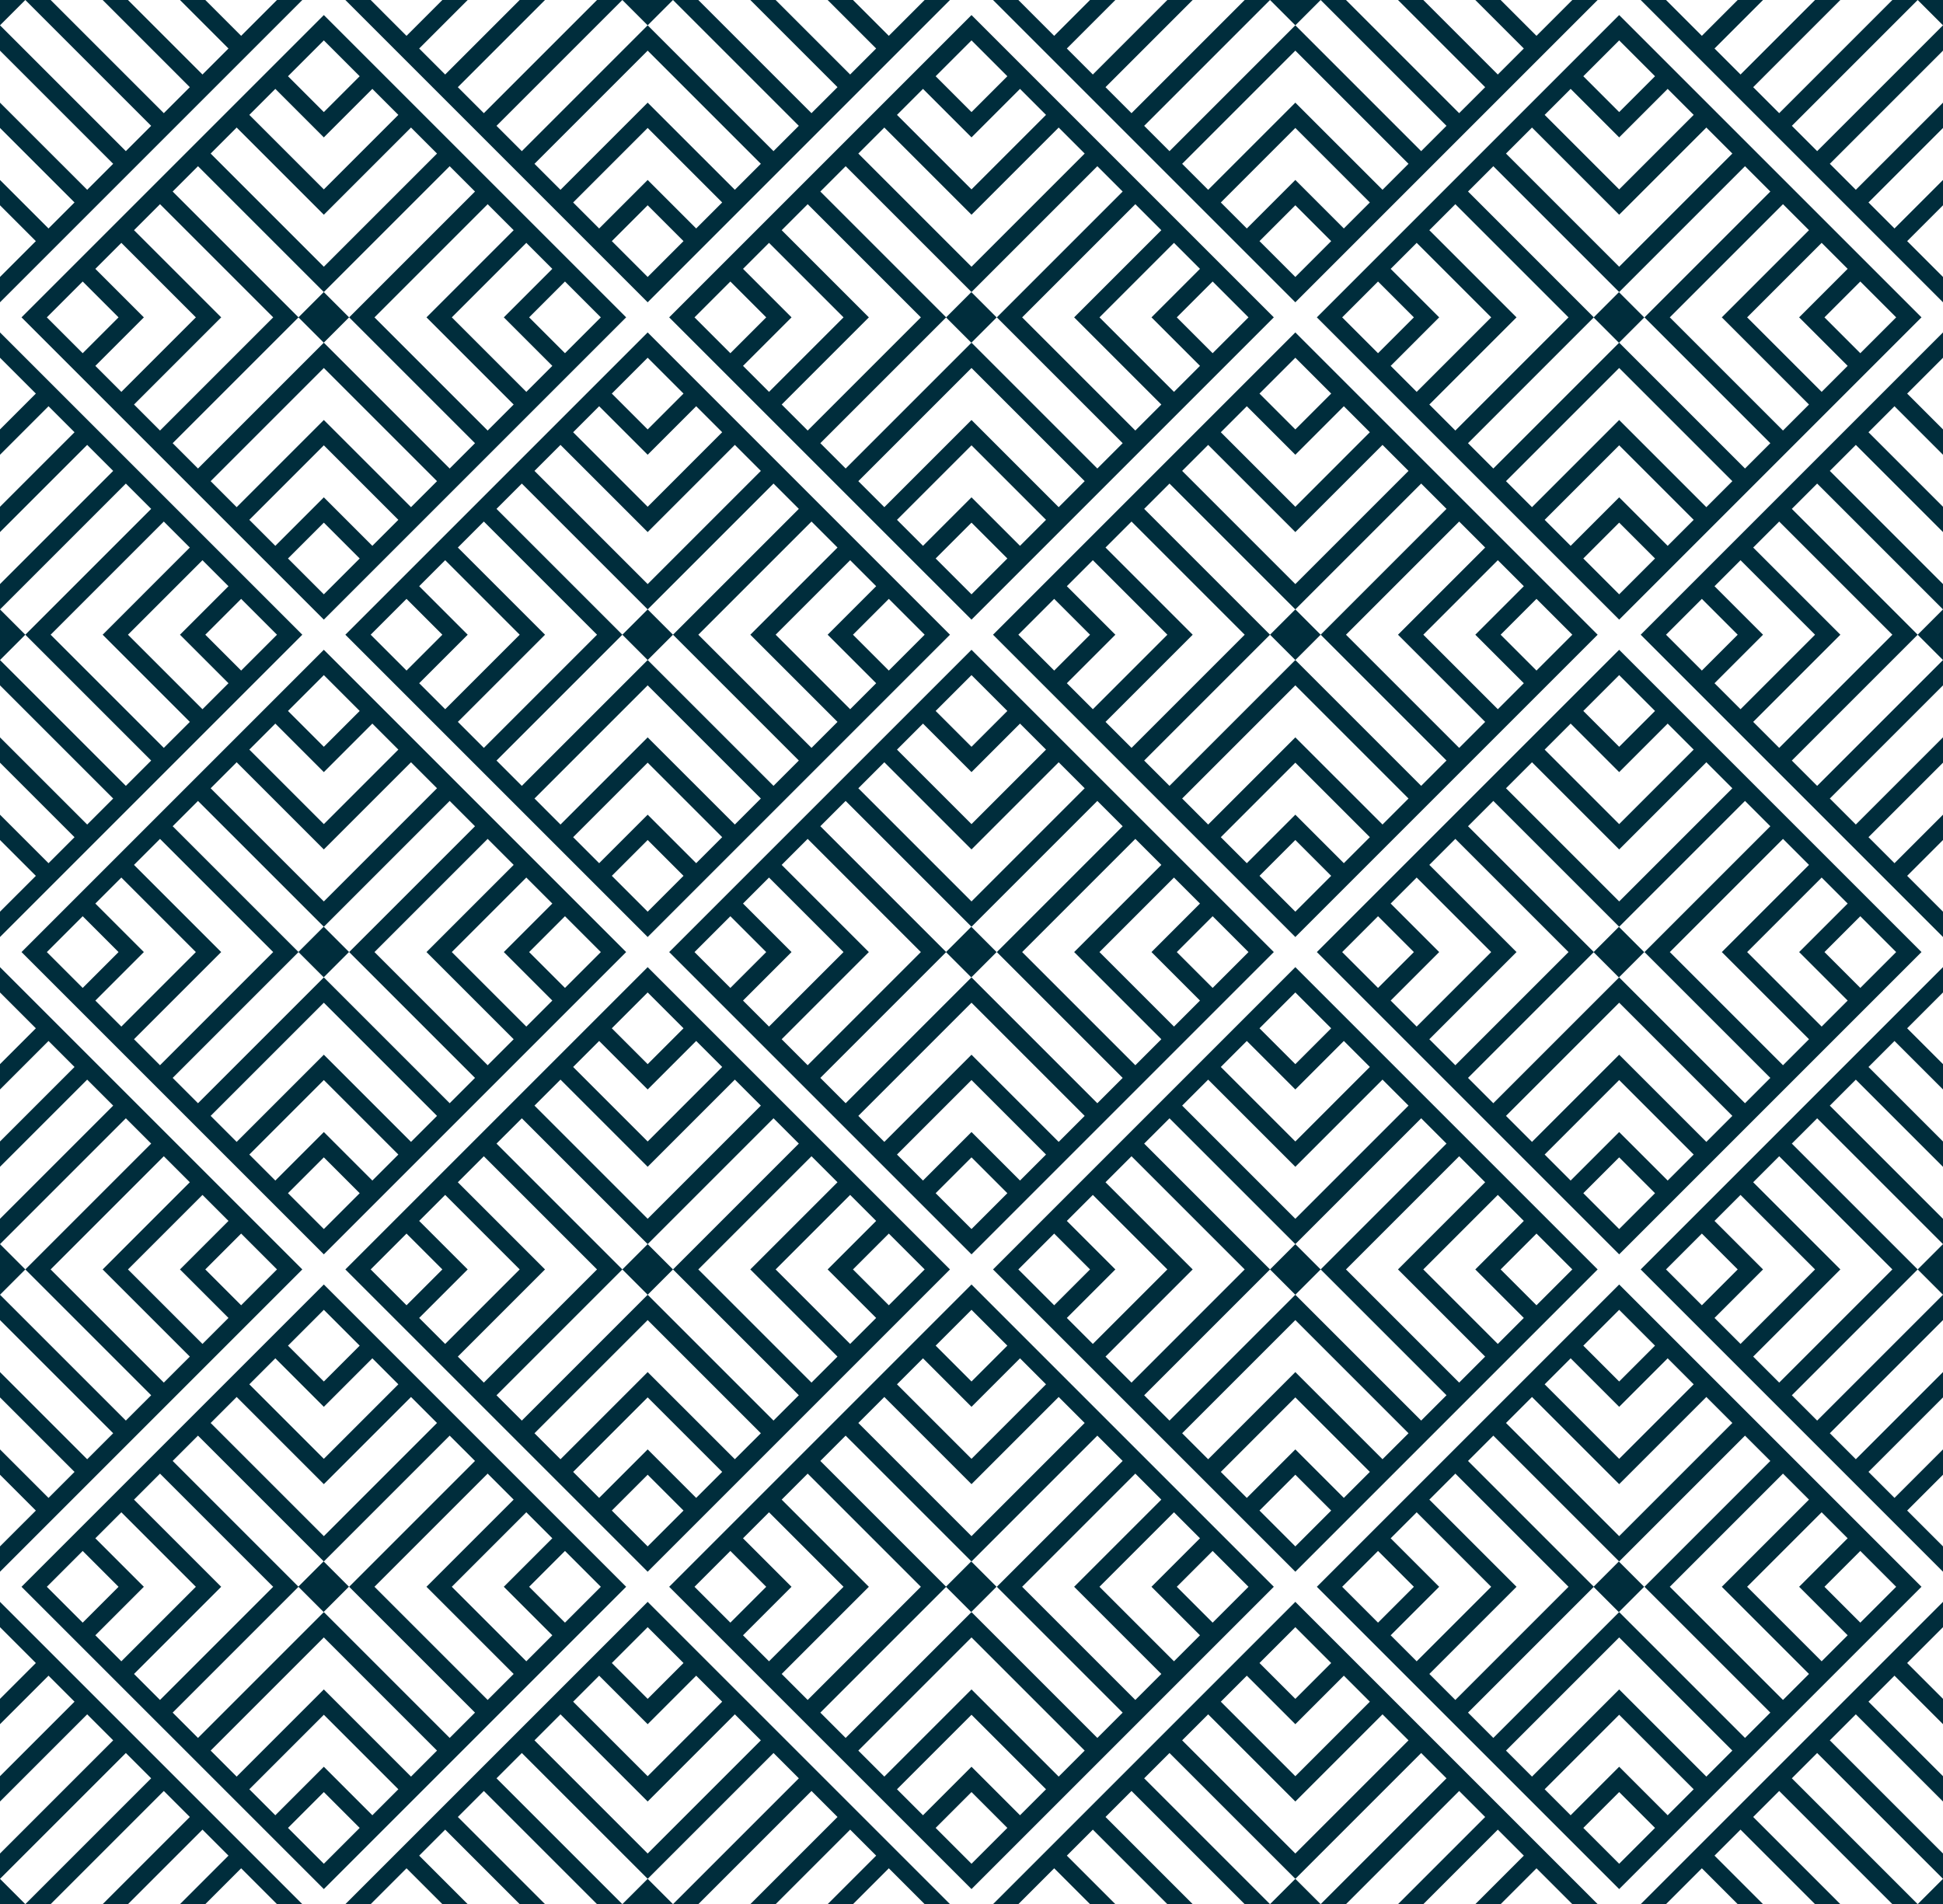 <?xml version="1.0" encoding="utf-8"?>
<!-- Generator: Adobe Illustrator 25.2.1, SVG Export Plug-In . SVG Version: 6.00 Build 0)  -->
<svg version="1.1" id="Layer_1" xmlns="http://www.w3.org/2000/svg" xmlns:xlink="http://www.w3.org/1999/xlink" x="0px" y="0px"
	 viewBox="0 0 1200 1176.09" style="enable-background:new 0 0 1200 1176.09;" xml:space="preserve">
<style type="text/css">
	.st0{fill:#002D3C;}
</style>
<g>
	<path class="st0" d="M1013.29,784.06L1013.29,784.06L1200,970.77v-15.64l-22.14-22.14l22.14-22.14v-15.64l-29.96,29.96
		l-16.06-16.06l46.02-46.02v-15.64l-53.84,53.84l-16.06-16.06l69.9-69.9V799.7l-77.72,77.72l-15.64-15.63l77.72-77.72l0,0h0
		l-77.72-77.72l15.64-15.63l77.72,77.72v-15.64l-69.9-69.9l16.06-16.06l53.84,53.84v-15.64l-46.02-46.02l16.06-16.06L1200,672.9
		v-15.64l-22.14-22.14l22.14-22.14v-15.64L1013.29,784.06L1013.29,784.06z M1098.83,714.16l69.9,69.9h0l0,0l-69.9,69.9l-16.06-16.06
		l53.84-53.84l0,0h0l-53.84-53.84L1098.83,714.16z M1074.95,738.04l46.02,46.02h0l0,0l-46.02,46.02l-16.06-16.06l29.96-29.96v0
		l-29.96-29.96L1074.95,738.04z M1051.07,761.92l22.14,22.14h0l0,0l-22.14,22.14l-22.14-22.14l0,0h0L1051.07,761.92z"/>
	<path class="st0" d="M800,597.35L613.29,784.06h0l0,0L800,970.77l186.71-186.71l0,0h0L800,597.35z M800,612.99l22.14,22.14
		L800,657.27l-22.14-22.14L800,612.99z M770.04,642.95L800,672.9l29.96-29.96l16.06,16.06L800,705.03l-46.02-46.02L770.04,642.95z
		 M746.16,666.83L800,720.66l53.84-53.84l16.06,16.06l-69.9,69.9l-69.9-69.9L746.16,666.83z M628.93,784.06l22.14-22.14l22.14,22.14
		h0l0,0l-22.14,22.14L628.93,784.06L628.93,784.06L628.93,784.06z M688.84,784.06L688.84,784.06L688.84,784.06l-29.96-29.96
		l16.06-16.06l46.02,46.02h0l0,0l-46.02,46.02l-16.06-16.06L688.84,784.06z M736.6,784.06L736.6,784.06L736.6,784.06l-53.84-53.84
		l16.06-16.06l69.9,69.9h0l0,0l-69.9,69.9l-16.06-16.06L736.6,784.06z M800,955.13l-22.14-22.14L800,910.85l22.14,22.14L800,955.13z
		 M829.96,925.17L800,895.22l-29.96,29.96l-16.06-16.06L800,863.09l46.02,46.02L829.96,925.17z M853.84,901.29L800,847.46
		l-53.84,53.84l-16.06-16.06l69.9-69.9l69.9,69.9L853.84,901.29z M877.72,877.41L800,799.7l-77.72,77.72l-15.64-15.63l77.72-77.72
		l0,0h0l-77.72-77.72l15.64-15.63L800,768.42l77.72-77.72l15.64,15.63l-77.72,77.72h0l0,0l77.72,77.72L877.72,877.41z
		 M901.17,853.96l-69.9-69.9l0,0h0l69.9-69.9l16.06,16.06l-53.84,53.84h0l0,0l53.84,53.84L901.17,853.96z M925.05,830.08
		l-46.02-46.02l0,0h0l46.02-46.02l16.06,16.06l-29.96,29.96v0l29.96,29.96L925.05,830.08z M971.07,784.06l-22.14,22.14l-22.14-22.14
		l0,0h0l22.14-22.14L971.07,784.06L971.07,784.06L971.07,784.06z"/>
	<polygon class="st0" points="1184.36,392.03 1200,407.67 1200,392.03 1200,376.39 1184.36,392.03 	"/>
	<path class="st0" d="M1186.71,588.04L1000,401.34L813.29,588.04L1000,774.75L1186.71,588.04z M1148.93,610.18l-22.14-22.14
		l22.14-22.14l22.14,22.14L1148.93,610.18z M1111.16,588.04l29.96,29.96l-16.06,16.06l-46.02-46.02l46.02-46.02l16.06,16.06
		L1111.16,588.04z M1063.4,588.04l53.84,53.84l-16.06,16.06l-69.9-69.9l69.9-69.9l16.06,16.06L1063.4,588.04z M1000,416.98
		l22.14,22.14L1000,461.25l-22.14-22.14L1000,416.98z M970.04,446.93l29.96,29.96l29.96-29.96l16.06,16.06L1000,509.01l-46.02-46.02
		L970.04,446.93z M946.16,470.81l53.84,53.84l53.84-53.84l16.06,16.06l-69.9,69.9l-69.9-69.9L946.16,470.81z M851.07,565.91
		l22.14,22.14l-22.14,22.14l-22.14-22.14L851.07,565.91z M888.84,588.04l-29.96-29.96l16.06-16.06l46.02,46.02l-46.02,46.02
		L858.89,618L888.84,588.04z M936.6,588.04l-53.84-53.84l16.06-16.06l69.9,69.9l-69.9,69.9l-16.06-16.06L936.6,588.04z
		 M984.36,588.04l-77.71-77.72l15.63-15.63l77.72,77.72l77.72-77.72l15.64,15.64l-77.72,77.72l77.72,77.72l-15.64,15.64L1000,603.68
		l-77.72,77.72l-15.63-15.64L984.36,588.04z M1000,619.32l69.9,69.9l-16.06,16.06L1000,651.44l-53.84,53.84l-16.06-16.06
		L1000,619.32z M1000,667.08l46.02,46.02l-16.06,16.06L1000,699.2l-29.96,29.96l-16.06-16.06L1000,667.08z M1000,714.84l22.14,22.14
		L1000,759.11l-22.14-22.14L1000,714.84z"/>
	
		<rect x="988.94" y="576.99" transform="matrix(0.707 -0.707 0.707 0.707 -122.917 879.342)" class="st0" width="22.11" height="22.11"/>
	<path class="st0" d="M400,597.35L213.29,784.06h0l0,0L400,970.77l186.71-186.71l0,0h0L400,597.35z M400,612.99l22.14,22.14
		L400,657.27l-22.14-22.14L400,612.99z M370.04,642.95L400,672.9l29.96-29.96l16.06,16.06L400,705.03l-46.02-46.02L370.04,642.95z
		 M346.16,666.83L400,720.66l53.84-53.84l16.06,16.06l-69.9,69.9l-69.9-69.9L346.16,666.83z M228.93,784.06l22.14-22.14l22.14,22.14
		h0l0,0l-22.14,22.14L228.93,784.06L228.93,784.06L228.93,784.06z M288.84,784.06L288.84,784.06L288.84,784.06l-29.96-29.96
		l16.06-16.06l46.02,46.02h0l0,0l-46.02,46.02l-16.06-16.06L288.84,784.06z M336.6,784.06L336.6,784.06L336.6,784.06l-53.84-53.84
		l16.06-16.06l69.9,69.9h0l0,0l-69.9,69.9l-16.06-16.06L336.6,784.06z M400,955.13l-22.14-22.14L400,910.85l22.14,22.14L400,955.13z
		 M429.96,925.17L400,895.22l-29.96,29.96l-16.06-16.06L400,863.09l46.02,46.02L429.96,925.17z M453.84,901.29L400,847.46
		l-53.84,53.84l-16.06-16.06l69.9-69.9l69.9,69.9L453.84,901.29z M477.72,877.41L400,799.7l-77.72,77.72l-15.64-15.63l77.72-77.72
		l0,0h0l-77.72-77.72l15.64-15.63L400,768.42l77.72-77.72l15.64,15.63l-77.72,77.72h0l0,0l77.72,77.72L477.72,877.41z
		 M501.17,853.96l-69.9-69.9l0,0h0l69.9-69.9l16.06,16.06l-53.84,53.84h0l0,0l53.84,53.84L501.17,853.96z M525.05,830.08
		l-46.02-46.02l0,0h0l46.02-46.02l16.06,16.06l-29.96,29.96h0l0,0l29.96,29.96L525.05,830.08z M571.07,784.06l-22.14,22.14
		l-22.14-22.14l0,0h0l22.14-22.14L571.07,784.06L571.07,784.06L571.07,784.06z"/>
	<path class="st0" d="M800,578.74l186.71-186.71l0,0h0L800,205.32L613.29,392.03h0l0,0L800,578.74z M800,563.1l-22.14-22.14
		L800,518.82l22.14,22.14L800,563.1z M829.96,533.14L800,503.19l-29.96,29.96l-16.06-16.06L800,471.06l46.02,46.02L829.96,533.14z
		 M853.84,509.26L800,455.43l-53.84,53.84L730.1,493.2l69.9-69.9l69.9,69.9L853.84,509.26z M971.07,392.03l-22.14,22.14
		l-22.14-22.14l0,0h0l22.14-22.14L971.07,392.03L971.07,392.03L971.07,392.03z M911.16,392.03L911.16,392.03l29.96,29.96
		l-16.06,16.06l-46.02-46.02l0,0h0l46.02-46.02l16.06,16.06L911.16,392.03z M863.4,392.03L863.4,392.03L863.4,392.03l53.84,53.84
		l-16.06,16.06l-69.9-69.9l0,0h0l69.9-69.9l16.06,16.06L863.4,392.03z M800,220.96l22.14,22.14L800,265.24l-22.14-22.14L800,220.96z
		 M770.04,250.92L800,280.87l29.96-29.96l16.06,16.06L800,313l-46.02-46.02L770.04,250.92z M746.16,274.8L800,328.63l53.84-53.84
		l16.06,16.06l-69.9,69.9l-69.9-69.9L746.16,274.8z M722.28,298.68L800,376.39l77.72-77.72l15.64,15.63l-77.72,77.72h0l0,0
		l77.72,77.72l-15.64,15.64L800,407.67l-77.72,77.72l-15.64-15.64l77.72-77.72l0,0h0l-77.72-77.72L722.28,298.68z M698.83,322.13
		l69.9,69.9h0l0,0l-69.9,69.9l-16.06-16.06l53.84-53.84l0,0h0l-53.84-53.84L698.83,322.13z M674.95,346.01l46.02,46.02h0l0,0
		l-46.02,46.02l-16.06-16.06l29.96-29.96l0,0h0l-29.96-29.96L674.95,346.01z M651.07,369.89l22.14,22.14h0l0,0l-22.14,22.14
		l-22.14-22.14l0,0h0L651.07,369.89z"/>
	<polygon class="st0" points="784.36,392.03 800,407.67 815.64,392.03 815.64,392.03 800,376.39 784.36,392.03 	"/>
	<path class="st0" d="M786.71,588.04L600,401.34L413.29,588.04L600,774.75L786.71,588.04z M748.93,610.18l-22.14-22.14l22.14-22.14
		l22.14,22.14L748.93,610.18z M711.16,588.04L741.11,618l-16.06,16.06l-46.02-46.02l46.02-46.02l16.06,16.06L711.16,588.04z
		 M663.4,588.04l53.84,53.84l-16.06,16.06l-69.9-69.9l69.9-69.9l16.06,16.06L663.4,588.04z M600,416.98l22.14,22.14L600,461.25
		l-22.14-22.14L600,416.98z M570.04,446.93L600,476.89l29.96-29.96l16.06,16.06L600,509.01l-46.02-46.02L570.04,446.93z
		 M546.16,470.81L600,524.65l53.84-53.84l16.06,16.06l-69.9,69.9l-69.9-69.9L546.16,470.81z M451.07,565.91l22.14,22.14
		l-22.14,22.14l-22.14-22.14L451.07,565.91z M488.84,588.04l-29.96-29.96l16.06-16.06l46.02,46.02l-46.02,46.02L458.89,618
		L488.84,588.04z M536.6,588.04l-53.84-53.84l16.06-16.06l69.9,69.9l-69.9,69.9l-16.06-16.06L536.6,588.04z M584.36,588.04
		l-77.72-77.72l15.63-15.63L600,572.41l77.72-77.72l15.64,15.64l-77.72,77.72l77.72,77.72l-15.64,15.64L600,603.68l-77.72,77.72
		l-15.64-15.64L584.36,588.04z M600,619.32l69.9,69.9l-16.06,16.06L600,651.44l-53.84,53.84l-16.06-16.06L600,619.32z M600,667.08
		l46.02,46.02l-16.06,16.06L600,699.2l-29.96,29.96l-16.06-16.06L600,667.08z M600,714.84l22.14,22.14L600,759.11l-22.14-22.14
		L600,714.84z"/>
	
		<rect x="588.94" y="576.99" transform="matrix(0.707 -0.707 0.707 0.707 -240.075 596.498)" class="st0" width="22.11" height="22.11"/>
	<path class="st0" d="M400,578.74l186.71-186.71l0,0h0L400,205.32L213.29,392.03h0l0,0L400,578.74z M400,563.1l-22.14-22.14
		L400,518.82l22.14,22.14L400,563.1z M429.96,533.14L400,503.19l-29.96,29.96l-16.06-16.06L400,471.06l46.02,46.02L429.96,533.14z
		 M453.84,509.26L400,455.43l-53.84,53.84L330.1,493.2l69.9-69.9l69.9,69.9L453.84,509.26z M571.07,392.03l-22.14,22.14
		l-22.14-22.14l0,0h0l22.14-22.14L571.07,392.03L571.07,392.03L571.07,392.03z M511.16,392.03L511.16,392.03L511.16,392.03
		l29.96,29.96l-16.06,16.06l-46.02-46.02l0,0h0l46.02-46.02l16.06,16.06L511.16,392.03z M463.4,392.03L463.4,392.03L463.4,392.03
		l53.84,53.84l-16.06,16.06l-69.9-69.9l0,0h0l69.9-69.9l16.06,16.06L463.4,392.03z M400,220.96l22.14,22.14L400,265.24l-22.14-22.14
		L400,220.96z M370.04,250.92L400,280.87l29.96-29.96l16.06,16.06L400,313l-46.02-46.02L370.04,250.92z M346.16,274.8L400,328.63
		l53.84-53.84l16.06,16.06l-69.9,69.9l-69.9-69.9L346.16,274.8z M322.28,298.68L400,376.39l77.72-77.72l15.64,15.63l-77.72,77.72h0
		l0,0l77.72,77.72l-15.64,15.64L400,407.67l-77.72,77.72l-15.64-15.64l77.72-77.72l0,0h0l-77.72-77.72L322.28,298.68z
		 M298.83,322.13l69.9,69.9h0l0,0l-69.9,69.9l-16.06-16.06l53.84-53.84l0,0h0l-53.84-53.84L298.83,322.13z M274.95,346.01
		l46.02,46.02h0l0,0l-46.02,46.02l-16.06-16.06l29.96-29.96l0,0h0l-29.96-29.96L274.95,346.01z M251.07,369.89l22.14,22.14h0l0,0
		l-22.14,22.14l-22.14-22.14l0,0h0L251.07,369.89z"/>
	<polygon class="st0" points="384.36,392.03 400,407.67 415.64,392.03 415.64,392.03 400,376.39 384.36,392.03 	"/>
	<path class="st0" d="M13.29,588.04L200,774.75l186.71-186.71L200,401.34L13.29,588.04z M51.07,565.91l22.14,22.14l-22.14,22.14
		l-22.14-22.14L51.07,565.91z M88.84,588.04l-29.96-29.96l16.06-16.06l46.02,46.02l-46.02,46.02L58.89,618L88.84,588.04z
		 M136.6,588.04l-53.84-53.84l16.06-16.06l69.9,69.9l-69.9,69.9l-16.06-16.06L136.6,588.04z M200,759.11l-22.14-22.14L200,714.84
		l22.14,22.14L200,759.11z M229.96,729.16L200,699.2l-29.96,29.96l-16.06-16.06L200,667.08l46.02,46.02L229.96,729.16z
		 M253.84,705.28L200,651.44l-53.84,53.84l-16.06-16.06l69.9-69.9l69.9,69.9L253.84,705.28z M348.93,610.18l-22.14-22.14
		l22.14-22.14l22.14,22.14L348.93,610.18z M311.16,588.04L341.11,618l-16.06,16.06l-46.02-46.02l46.02-46.02l16.06,16.06
		L311.16,588.04z M263.4,588.04l53.84,53.84l-16.06,16.06l-69.9-69.9l69.9-69.9l16.06,16.06L263.4,588.04z M215.64,588.04
		l77.72,77.72l-15.64,15.64L200,603.68l-77.72,77.72l-15.64-15.64l77.72-77.72l-77.72-77.72l15.63-15.63L200,572.41l77.72-77.72
		l15.64,15.64L215.64,588.04z M200,556.77l-69.9-69.9l16.06-16.06L200,524.65l53.84-53.84l16.06,16.06L200,556.77z M200,509.01
		l-46.02-46.02l16.06-16.06L200,476.89l29.96-29.96l16.06,16.06L200,509.01z M200,461.25l-22.14-22.14L200,416.98l22.14,22.14
		L200,461.25z"/>
	
		<rect x="188.94" y="576.99" transform="matrix(0.707 -0.707 0.707 0.707 -357.227 313.647)" class="st0" width="22.11" height="22.11"/>
	<path class="st0" d="M186.71,392.03L186.71,392.03L0,205.32v15.64l22.14,22.14L0,265.24v15.64l29.96-29.96l16.06,16.06L0,313v15.64
		l53.84-53.84l16.06,16.06L0,360.76v15.64l77.72-77.72l15.64,15.63l-77.72,77.72h0l0,0l77.72,77.72l-15.64,15.64L0,407.67v15.64
		l69.9,69.9l-16.06,16.06L0,455.43v15.64l46.02,46.02l-16.06,16.06L0,503.19v15.64l22.14,22.14L0,563.1v15.64L186.71,392.03
		L186.71,392.03z M101.17,461.93l-69.9-69.9l0,0h0l69.9-69.9l16.06,16.06L63.4,392.03h0l0,0l53.84,53.84L101.17,461.93z
		 M125.05,438.05l-46.02-46.02l0,0h0l46.02-46.02l16.06,16.06l-29.96,29.96h0l0,0l29.96,29.96L125.05,438.05z M171.07,392.03
		l-22.14,22.14l-22.14-22.14l0,0h0l22.14-22.14L171.07,392.03L171.07,392.03L171.07,392.03z"/>
	<polygon class="st0" points="15.64,392.03 0,376.39 0,392.03 0,407.67 15.64,392.03 	"/>
	<polygon class="st0" points="1028.93,1176.09 1051.07,1153.95 1073.21,1176.09 1088.84,1176.09 1058.89,1146.13 1074.95,1130.07 
		1120.97,1176.09 1136.6,1176.09 1082.77,1122.25 1098.83,1106.19 1168.73,1176.09 1184.36,1176.09 1106.65,1098.37 
		1122.28,1082.74 1200,1160.45 1200,1144.82 1130.1,1074.92 1146.16,1058.86 1200,1112.69 1200,1097.06 1153.98,1051.04 
		1170.04,1034.98 1200,1064.93 1200,1049.3 1177.86,1027.16 1200,1005.02 1200,989.38 1013.29,1176.09 	"/>
	<polygon class="st0" points="1200,1176.09 1200,1160.45 1184.36,1176.09 	"/>
	<polygon class="st0" points="1184.36,784.06 1200,799.7 1200,784.06 1200,768.42 1184.36,784.06 	"/>
	<path class="st0" d="M1000,793.37L813.29,980.08L1000,1166.78l186.71-186.71L1000,793.37z M1171.07,980.08l-22.14,22.14
		l-22.14-22.14l22.14-22.14L1171.07,980.08z M1000,809l22.14,22.14L1000,853.28l-22.14-22.14L1000,809z M970.04,838.96l29.96,29.96
		l29.96-29.96l16.06,16.06L1000,901.04l-46.02-46.02L970.04,838.96z M946.16,862.84l53.84,53.84l53.84-53.84l16.06,16.06l-69.9,69.9
		l-69.9-69.9L946.16,862.84z M851.07,957.94l22.14,22.14l-22.14,22.14l-22.14-22.14L851.07,957.94z M888.84,980.08l-29.96-29.96
		l16.06-16.06l46.02,46.02l-46.02,46.02l-16.06-16.06L888.84,980.08z M936.6,980.08l-53.84-53.84l16.06-16.06l69.9,69.9l-69.9,69.9
		l-16.06-16.06L936.6,980.08z M1000,1151.14l-22.14-22.14l22.14-22.14l22.14,22.14L1000,1151.14z M1029.96,1121.19l-29.96-29.96
		l-29.96,29.96l-16.06-16.06l46.02-46.02l46.02,46.02L1029.96,1121.19z M1053.84,1097.31l-53.84-53.84l-53.84,53.84l-16.06-16.06
		l69.9-69.9l69.9,69.9L1053.84,1097.31z M1077.72,1073.43L1000,995.71l-77.72,77.72l-15.63-15.64l77.71-77.72l-77.71-77.72
		l15.63-15.63l77.72,77.72l77.72-77.72l15.64,15.63l-77.72,77.72l77.72,77.72L1077.72,1073.43z M1101.17,1049.97l-69.9-69.9
		l69.9-69.9l16.06,16.06l-53.84,53.84l53.84,53.84L1101.17,1049.97z M1125.05,1026.09l-46.02-46.02l46.02-46.02l16.06,16.06
		l-29.96,29.96l29.96,29.96L1125.05,1026.09z"/>
	
		<rect x="988.94" y="969.02" transform="matrix(0.707 -0.707 0.707 0.707 -400.125 994.163)" class="st0" width="22.11" height="22.11"/>
	<polygon class="st0" points="815.64,784.06 800,768.42 784.36,784.06 784.36,784.06 800,799.7 815.64,784.06 	"/>
	<path class="st0" d="M613.29,1176.09h15.64l22.14-22.14l22.14,22.14h15.64l-29.96-29.96l16.06-16.06l46.02,46.02h15.64
		l-53.84-53.84l16.06-16.06l69.9,69.9h15.64l-77.72-77.72l15.64-15.63l77.72,77.71l77.72-77.71l15.64,15.63l-77.72,77.72h15.64
		l69.9-69.9l16.06,16.06l-53.84,53.84h15.64l46.02-46.02l16.06,16.06l-29.96,29.96h15.64l22.14-22.14l22.14,22.14h15.64L800,989.38
		L613.29,1176.09z M800,1144.82l-69.9-69.9l16.06-16.06l53.84,53.84l53.84-53.84l16.06,16.06L800,1144.82z M800,1097.06
		l-46.02-46.02l16.06-16.06l29.96,29.96l29.96-29.96l16.06,16.06L800,1097.06z M822.14,1027.16L800,1049.3l-22.14-22.14l22.14-22.14
		L822.14,1027.16z"/>
	<polygon class="st0" points="800,1176.09 815.64,1176.09 800,1160.45 784.36,1176.09 	"/>
	<path class="st0" d="M600,793.37L413.29,980.08L600,1166.78l186.71-186.71L600,793.37z M771.07,980.08l-22.14,22.14l-22.14-22.14
		l22.14-22.14L771.07,980.08z M600,809l22.14,22.14L600,853.28l-22.14-22.14L600,809z M570.04,838.96L600,868.92l29.96-29.96
		l16.06,16.06L600,901.04l-46.02-46.02L570.04,838.96z M546.16,862.84L600,916.68l53.84-53.84l16.06,16.06L600,948.8l-69.9-69.9
		L546.16,862.84z M451.07,957.94l22.14,22.14l-22.14,22.14l-22.14-22.14L451.07,957.94z M488.84,980.08l-29.96-29.96l16.06-16.06
		l46.02,46.02l-46.02,46.02l-16.06-16.06L488.84,980.08z M536.6,980.08l-53.84-53.84l16.06-16.06l69.9,69.9l-69.9,69.9l-16.06-16.06
		L536.6,980.08z M600,1151.14l-22.14-22.14l22.14-22.14l22.14,22.14L600,1151.14z M629.96,1121.19L600,1091.23l-29.96,29.96
		l-16.06-16.06l46.02-46.02l46.02,46.02L629.96,1121.19z M653.84,1097.31L600,1043.47l-53.84,53.84l-16.06-16.06l69.9-69.9
		l69.9,69.9L653.84,1097.31z M677.72,1073.43L600,995.71l-77.72,77.72l-15.64-15.64l77.72-77.72l-77.72-77.72l15.63-15.63
		L600,964.44l77.72-77.72l15.64,15.63l-77.72,77.72l77.72,77.72L677.72,1073.43z M701.17,1049.97l-69.9-69.9l69.9-69.9l16.06,16.06
		l-53.84,53.84l53.84,53.84L701.17,1049.97z M725.05,1026.09l-46.02-46.02l46.02-46.02l16.06,16.06l-29.96,29.96l29.96,29.96
		L725.05,1026.09z"/>
	
		<rect x="588.94" y="969.02" transform="matrix(0.707 -0.707 0.707 0.707 -517.282 711.321)" class="st0" width="22.11" height="22.11"/>
	<polygon class="st0" points="415.64,784.06 400,768.42 384.36,784.06 384.36,784.06 400,799.7 415.64,784.06 	"/>
	<path class="st0" d="M213.29,1176.09h15.64l22.14-22.14l22.14,22.14h15.64l-29.96-29.96l16.06-16.06l46.02,46.02h15.64
		l-53.84-53.84l16.06-16.06l69.9,69.9h15.64l-77.72-77.72l15.64-15.63l77.72,77.71l77.72-77.71l15.64,15.63l-77.72,77.72h15.64
		l69.9-69.9l16.06,16.06l-53.84,53.84h15.64l46.02-46.02l16.06,16.06l-29.96,29.96h15.64l22.14-22.14l22.14,22.14h15.64L400,989.38
		L213.29,1176.09z M400,1144.82l-69.9-69.9l16.06-16.06l53.84,53.84l53.84-53.84l16.06,16.06L400,1144.82z M400,1097.06
		l-46.02-46.02l16.06-16.06l29.96,29.96l29.96-29.96l16.06,16.06L400,1097.06z M422.14,1027.16L400,1049.3l-22.14-22.14l22.14-22.14
		L422.14,1027.16z"/>
	<polygon class="st0" points="400,1176.09 415.64,1176.09 400,1160.45 384.36,1176.09 	"/>
	<polygon class="st0" points="0,1005.02 22.14,1027.16 0,1049.3 0,1064.93 29.96,1034.98 46.02,1051.04 0,1097.06 0,1112.69 
		53.84,1058.86 69.9,1074.92 0,1144.82 0,1160.45 77.72,1082.74 93.35,1098.37 15.64,1176.09 31.27,1176.09 101.17,1106.19 
		117.23,1122.25 63.4,1176.09 79.03,1176.09 125.05,1130.07 141.11,1146.13 111.16,1176.09 126.79,1176.09 148.93,1153.95 
		171.07,1176.09 186.71,1176.09 0,989.38 	"/>
	<polygon class="st0" points="15.64,1176.09 0,1160.45 0,1176.09 	"/>
	<path class="st0" d="M200,793.37L13.29,980.08L200,1166.78l186.71-186.71L200,793.37z M371.07,980.08l-22.14,22.14l-22.14-22.14
		l22.14-22.14L371.07,980.08z M200,809l22.14,22.14L200,853.28l-22.14-22.14L200,809z M170.04,838.96L200,868.92l29.96-29.96
		l16.06,16.06L200,901.04l-46.02-46.02L170.04,838.96z M146.16,862.84L200,916.68l53.84-53.84l16.06,16.06L200,948.8l-69.9-69.9
		L146.16,862.84z M51.07,957.94l22.14,22.14l-22.14,22.14l-22.14-22.14L51.07,957.94z M88.84,980.08l-29.96-29.96l16.06-16.06
		l46.02,46.02l-46.02,46.02l-16.06-16.06L88.84,980.08z M136.6,980.08l-53.84-53.84l16.06-16.06l69.9,69.9l-69.9,69.9l-16.06-16.06
		L136.6,980.08z M200,1151.14l-22.14-22.14l22.14-22.14l22.14,22.14L200,1151.14z M229.96,1121.19L200,1091.23l-29.96,29.96
		l-16.06-16.06l46.02-46.02l46.02,46.02L229.96,1121.19z M253.84,1097.31L200,1043.47l-53.84,53.84l-16.06-16.06l69.9-69.9
		l69.9,69.9L253.84,1097.31z M277.72,1073.43L200,995.71l-77.72,77.72l-15.64-15.64l77.72-77.72l-77.72-77.72l15.63-15.63
		L200,964.44l77.72-77.72l15.64,15.63l-77.72,77.72l77.72,77.72L277.72,1073.43z M301.17,1049.97l-69.9-69.9l69.9-69.9l16.06,16.06
		l-53.84,53.84l53.84,53.84L301.17,1049.97z M325.05,1026.09l-46.02-46.02l46.02-46.02l16.06,16.06l-29.96,29.96l29.96,29.96
		L325.05,1026.09z"/>
	
		<rect x="188.94" y="969.02" transform="matrix(0.707 -0.707 0.707 0.707 -634.448 428.492)" class="st0" width="22.11" height="22.11"/>
	<path class="st0" d="M186.71,784.06L186.71,784.06L0,597.35v15.64l22.14,22.14L0,657.27v15.64l29.96-29.96l16.06,16.06L0,705.03
		v15.64l53.84-53.84l16.06,16.06L0,752.79v15.64l77.72-77.72l15.64,15.63l-77.72,77.72h0l0,0l77.72,77.72l-15.64,15.63L0,799.7
		v15.64l69.9,69.9l-16.06,16.06L0,847.46v15.64l46.02,46.02l-16.06,16.06L0,895.22v15.64l22.14,22.14L0,955.13v15.64L186.71,784.06
		L186.71,784.06z M101.17,853.96l-69.9-69.9l0,0h0l69.9-69.9l16.06,16.06L63.4,784.06h0l0,0l53.84,53.84L101.17,853.96z
		 M125.05,830.08l-46.02-46.02l0,0h0l46.02-46.02l16.06,16.06l-29.96,29.96h0l0,0l29.96,29.96L125.05,830.08z M171.07,784.06
		l-22.14,22.14l-22.14-22.14l0,0h0l22.14-22.14L171.07,784.06L171.07,784.06L171.07,784.06z"/>
	<polygon class="st0" points="15.64,784.06 0,768.42 0,784.06 0,799.7 15.64,784.06 	"/>
	<path class="st0" d="M1013.29,392.03L1013.29,392.03L1200,578.74V563.1l-22.14-22.14l22.14-22.14v-15.64l-29.96,29.96l-16.06-16.06
		l46.02-46.02v-15.64l-53.84,53.84l-16.06-16.06l69.9-69.9v-15.64l-77.72,77.72l-15.64-15.64l77.72-77.72l0,0h0l-77.72-77.72
		l15.64-15.63l77.72,77.72v-15.64l-69.9-69.9l16.06-16.06l53.84,53.84V313l-46.02-46.02l16.06-16.06l29.96,29.96v-15.64
		l-22.14-22.14l22.14-22.14v-15.64L1013.29,392.03L1013.29,392.03z M1098.83,322.13l69.9,69.9h0l0,0l-69.9,69.9l-16.06-16.06
		l53.84-53.84l0,0h0l-53.84-53.84L1098.83,322.13z M1074.95,346.01l46.02,46.02h0l0,0l-46.02,46.02l-16.06-16.06l29.96-29.96v0
		l-29.96-29.96L1074.95,346.01z M1051.07,369.89l22.14,22.14h0l0,0l-22.14,22.14l-22.14-22.14l0,0h0L1051.07,369.89z"/>
	<polygon class="st0" points="1106.65,77.72 1184.36,0 1184.36,0 1168.73,0 1168.73,0 1098.83,69.9 1082.77,53.84 1136.6,0 
		1136.6,0 1120.97,0 1120.97,0 1074.95,46.02 1058.89,29.96 1088.84,0 1088.84,0 1073.21,0 1073.21,0 1051.07,22.14 1028.93,0 
		1028.93,0 1013.29,0 1013.29,0 1200,186.71 1200,171.07 1177.86,148.93 1200,126.79 1200,111.16 1170.04,141.11 1153.98,125.05 
		1200,79.03 1200,63.4 1146.16,117.23 1130.1,101.17 1200,31.27 1200,15.64 1122.28,93.35 	"/>
	<polygon class="st0" points="1184.36,0 1184.36,0 1200,15.64 1200,0 	"/>
	<path class="st0" d="M1000,9.31L813.29,196.02L1000,382.72l186.71-186.71L1000,9.31z M1171.07,196.02l-22.14,22.14l-22.14-22.14
		l22.14-22.14L1171.07,196.02z M1000,24.95l22.14,22.14L1000,69.22l-22.14-22.14L1000,24.95z M970.04,54.9L1000,84.86l29.96-29.96
		l16.06,16.06L1000,116.98l-46.02-46.02L970.04,54.9z M946.16,78.78l53.84,53.84l53.84-53.84l16.06,16.06l-69.9,69.9l-69.9-69.9
		L946.16,78.78z M851.07,173.88l22.14,22.14l-22.14,22.14l-22.14-22.14L851.07,173.88z M888.84,196.02l-29.96-29.96L874.95,150
		l46.02,46.02l-46.02,46.02l-16.06-16.06L888.84,196.02z M936.6,196.02l-53.84-53.84l16.06-16.06l69.9,69.9l-69.9,69.9l-16.06-16.06
		L936.6,196.02z M1000,367.08l-22.14-22.14l22.14-22.14l22.14,22.14L1000,367.08z M1029.96,337.13L1000,307.17l-29.96,29.96
		l-16.06-16.06l46.02-46.02l46.02,46.02L1029.96,337.13z M1053.84,313.25L1000,259.41l-53.84,53.84l-16.06-16.06l69.9-69.9
		l69.9,69.9L1053.84,313.25z M1077.72,289.37L1000,211.65l-77.72,77.72l-15.63-15.64l77.71-77.72l-77.71-77.72l15.63-15.63
		l77.72,77.72l77.72-77.72l15.64,15.64l-77.72,77.72l77.72,77.72L1077.72,289.37z M1101.17,265.91l-69.9-69.9l69.9-69.9l16.06,16.06
		l-53.84,53.84l53.84,53.84L1101.17,265.91z M1125.05,242.03l-46.02-46.02l46.02-46.02l16.06,16.06l-29.96,29.96l29.96,29.96
		L1125.05,242.03z"/>
	
		<rect x="988.94" y="184.96" transform="matrix(0.707 -0.707 0.707 0.707 154.28 764.505)" class="st0" width="22.11" height="22.11"/>
	<path class="st0" d="M986.71,0L986.71,0l-15.64,0l0,0l-22.14,22.14L926.79,0l0,0h-15.64v0l29.96,29.96l-16.06,16.06L879.03,0l0,0
		H863.4l0,0l53.84,53.84L901.17,69.9L831.27,0l0,0h-15.64l0,0l77.72,77.72l-15.64,15.64L800,15.64l-77.72,77.72l-15.64-15.64
		L784.36,0l0,0h-15.64l0,0l-69.9,69.9l-16.06-16.06L736.6,0l0,0h-15.64l0,0l-46.02,46.02l-16.06-16.06L688.84,0l0,0h-15.64l0,0
		l-22.14,22.14L628.93,0l0,0h-15.64l0,0L800,186.71L986.71,0z M800,31.27l69.9,69.9l-16.06,16.06L800,63.4l-53.84,53.84
		l-16.06-16.06L800,31.27z M800,79.03l46.02,46.02l-16.06,16.06L800,111.16l-29.96,29.96l-16.06-16.06L800,79.03z M777.86,148.93
		L800,126.79l22.14,22.14L800,171.07L777.86,148.93z"/>
	<polygon class="st0" points="815.64,0 815.64,0 800,0 784.36,0 784.36,0 800,15.64 	"/>
	<path class="st0" d="M600,382.72l186.71-186.71L600,9.31L413.29,196.02L600,382.72z M428.93,196.02l22.14-22.14l22.14,22.14
		l-22.14,22.14L428.93,196.02z M600,367.08l-22.14-22.14L600,322.81l22.14,22.14L600,367.08z M629.96,337.13L600,307.17
		l-29.96,29.96l-16.06-16.06L600,275.05l46.02,46.02L629.96,337.13z M653.84,313.25L600,259.41l-53.84,53.84l-16.06-16.06l69.9-69.9
		l69.9,69.9L653.84,313.25z M748.93,218.15l-22.14-22.14l22.14-22.14l22.14,22.14L748.93,218.15z M711.16,196.02l29.96,29.96
		l-16.06,16.06l-46.02-46.02L725.05,150l16.06,16.06L711.16,196.02z M663.4,196.02l53.84,53.84l-16.06,16.06l-69.9-69.9l69.9-69.9
		l16.06,16.06L663.4,196.02z M600,24.95l22.14,22.14L600,69.22l-22.14-22.14L600,24.95z M570.04,54.9L600,84.86l29.96-29.96
		l16.06,16.06L600,116.98l-46.02-46.02L570.04,54.9z M546.16,78.78L600,132.62l53.84-53.84l16.06,16.06l-69.9,69.9l-69.9-69.9
		L546.16,78.78z M522.28,102.66L600,180.38l77.72-77.72l15.64,15.64l-77.72,77.72l77.72,77.72l-15.64,15.64L600,211.65l-77.72,77.72
		l-15.64-15.64l77.72-77.72l-77.72-77.72L522.28,102.66z M498.83,126.12l69.9,69.9l-69.9,69.9l-16.06-16.06l53.84-53.84
		l-53.84-53.84L498.83,126.12z M474.95,150l46.02,46.02l-46.02,46.02l-16.06-16.06l29.96-29.96l-29.96-29.96L474.95,150z"/>
	
		<rect x="588.94" y="184.96" transform="matrix(0.707 -0.707 0.707 0.707 37.128 481.667)" class="st0" width="22.11" height="22.11"/>
	<path class="st0" d="M586.71,0L586.71,0l-15.64,0l0,0l-22.14,22.14L526.79,0l0,0h-15.64l0,0l29.96,29.96l-16.06,16.06L479.03,0l0,0
		H463.4l0,0l53.84,53.84L501.17,69.9L431.27,0l0,0h-15.64l0,0l77.72,77.72l-15.64,15.64L400,15.64l-77.72,77.72l-15.64-15.64
		L384.36,0l0,0h-15.64l0,0l-69.9,69.9l-16.06-16.06L336.6,0l0,0h-15.64l0,0l-46.02,46.02l-16.06-16.06L288.84,0l0,0h-15.64l0,0
		l-22.14,22.14L228.93,0l0,0h-15.64l0,0L400,186.71L586.71,0z M400,31.27l69.9,69.9l-16.06,16.06L400,63.4l-53.84,53.84
		l-16.06-16.06L400,31.27z M400,79.03l46.02,46.02l-16.06,16.06L400,111.16l-29.96,29.96l-16.06-16.06L400,79.03z M377.86,148.93
		L400,126.79l22.14,22.14L400,171.07L377.86,148.93z"/>
	<polygon class="st0" points="415.64,0 415.64,0 400,0 384.36,0 384.36,0 400,15.64 	"/>
	<path class="st0" d="M200,382.72l186.71-186.71L200,9.31L13.29,196.02L200,382.72z M28.93,196.02l22.14-22.14l22.14,22.14
		l-22.14,22.14L28.93,196.02z M200,367.08l-22.14-22.14L200,322.81l22.14,22.14L200,367.08z M229.96,337.13L200,307.17l-29.96,29.96
		l-16.06-16.06L200,275.05l46.02,46.02L229.96,337.13z M253.84,313.25L200,259.41l-53.84,53.84l-16.06-16.06l69.9-69.9l69.9,69.9
		L253.84,313.25z M348.93,218.15l-22.14-22.14l22.14-22.14l22.14,22.14L348.93,218.15z M311.16,196.02l29.96,29.96l-16.06,16.06
		l-46.02-46.02L325.05,150l16.06,16.06L311.16,196.02z M263.4,196.02l53.84,53.84l-16.06,16.06l-69.9-69.9l69.9-69.9l16.06,16.06
		L263.4,196.02z M200,24.95l22.14,22.14L200,69.22l-22.14-22.14L200,24.95z M170.04,54.9L200,84.86l29.96-29.96l16.06,16.06
		L200,116.98l-46.02-46.02L170.04,54.9z M146.16,78.78L200,132.62l53.84-53.84l16.06,16.06l-69.9,69.9l-69.9-69.9L146.16,78.78z
		 M122.28,102.66L200,180.38l77.72-77.72l15.64,15.64l-77.72,77.72l77.72,77.72l-15.64,15.64L200,211.65l-77.72,77.72l-15.64-15.64
		l77.72-77.72l-77.72-77.72L122.28,102.66z M98.83,126.12l69.9,69.9l-69.9,69.9l-16.06-16.06l53.84-53.84l-53.84-53.84L98.83,126.12
		z M74.95,150l46.02,46.02l-46.02,46.02l-16.06-16.06l29.96-29.96l-29.96-29.96L74.95,150z"/>
	
		<rect x="188.94" y="184.96" transform="matrix(0.707 -0.707 0.707 0.707 -80.025 198.833)" class="st0" width="22.11" height="22.11"/>
	<polygon class="st0" points="186.71,0 171.07,0 171.07,0 148.93,22.14 126.79,0 126.79,0 111.16,0 111.16,0 141.11,29.96 
		125.05,46.02 79.03,0 79.03,0 63.4,0 63.4,0 117.23,53.84 101.17,69.9 31.27,0 31.27,0 15.64,0 15.64,0 93.35,77.72 77.72,93.35 
		0,15.64 0,31.27 69.9,101.17 53.84,117.23 0,63.4 0,79.03 46.02,125.05 29.96,141.11 0,111.16 0,126.79 22.14,148.93 0,171.07 
		0,186.71 186.71,0 	"/>
	<polygon class="st0" points="15.64,0 0,0 0,15.64 15.64,0 	"/>
</g>
</svg>
